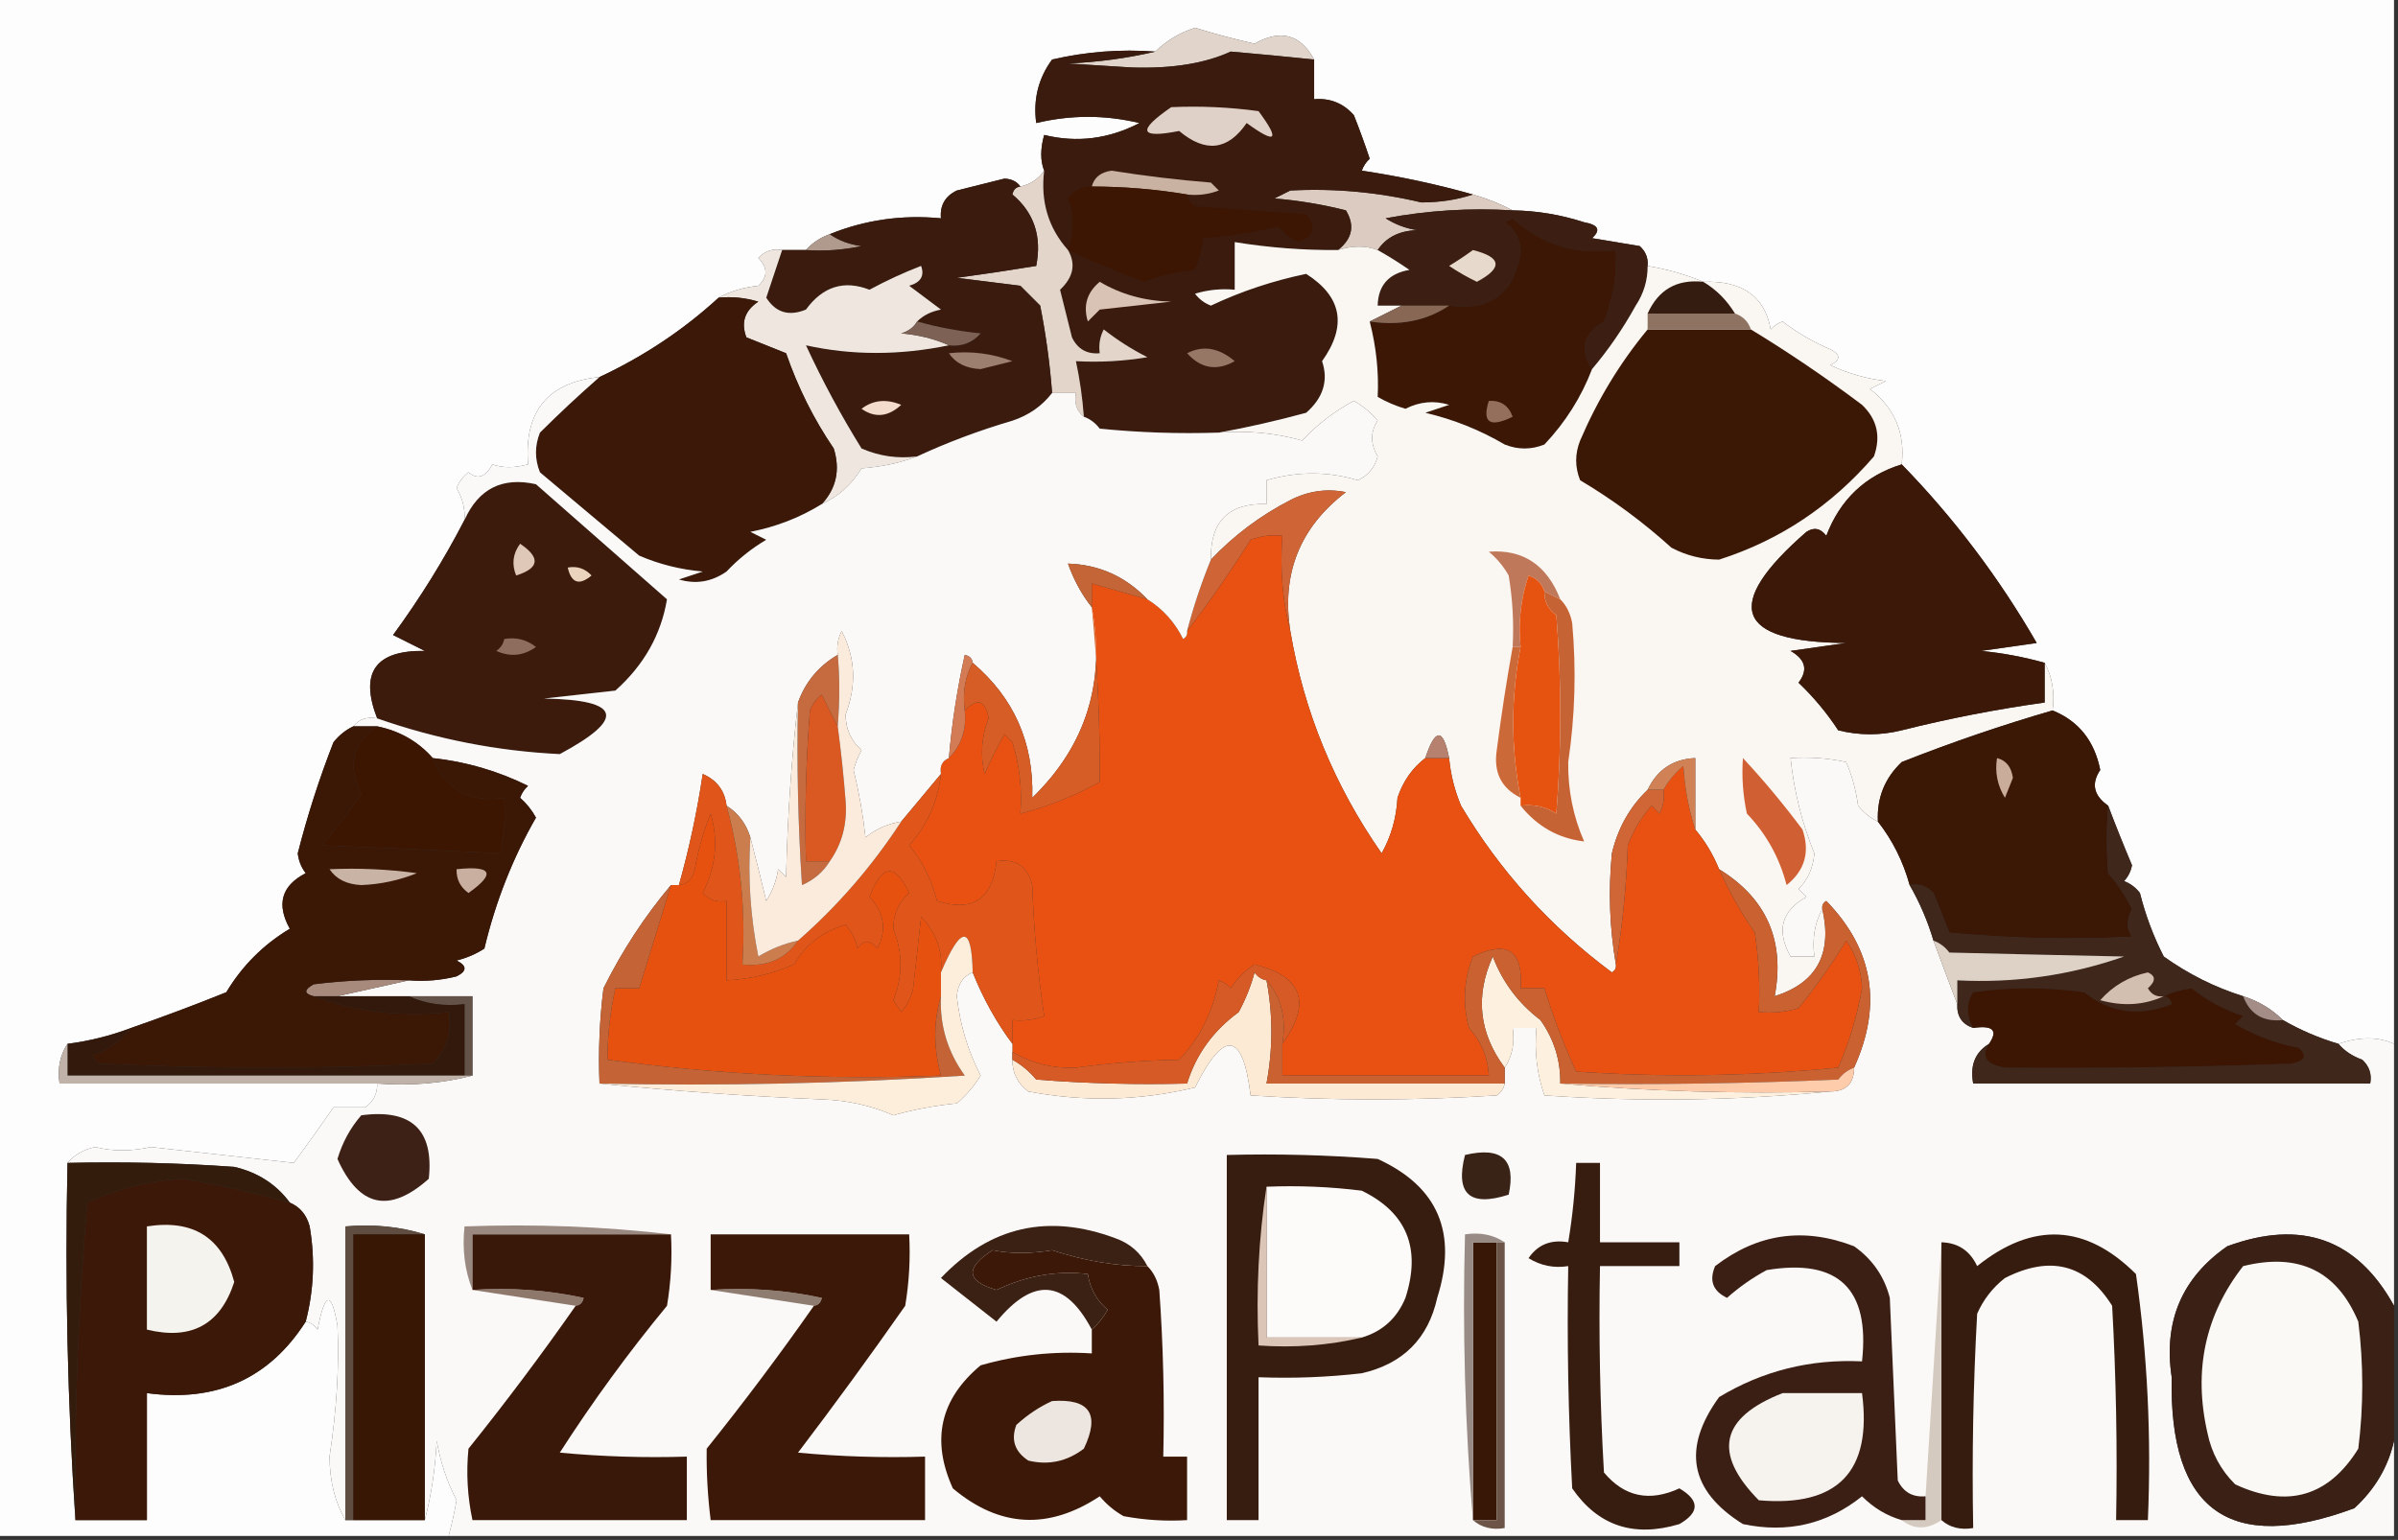 <?xml version="1.0" encoding="UTF-8"?>
<!DOCTYPE svg PUBLIC "-//W3C//DTD SVG 1.1//EN" "http://www.w3.org/Graphics/SVG/1.1/DTD/svg11.dtd">
<svg xmlns="http://www.w3.org/2000/svg" version="1.1" width="302px" height="194px" style="shape-rendering:geometricPrecision; text-rendering:geometricPrecision; image-rendering:optimizeQuality; fill-rule:evenodd; clip-rule:evenodd" xmlns:xlink="http://www.w3.org/1999/xlink">
<rect width="100%" height="100%" fill="#333333" stroke="none"/>
<g><path style="opacity:1" fill="#fefdfd" d="M -0.5,-0.5 C 100.167,-0.5 200.833,-0.5 301.5,-0.5C 301.5,43.5 301.5,87.5 301.5,131.5C 299.494,130.583 297.16,130.583 294.5,131.5C 292.046,130.773 289.713,129.773 287.5,128.5C 286.101,127.11 284.434,126.11 282.5,125.5C 278.91,124.372 275.577,122.705 272.5,120.5C 271.195,117.947 270.195,115.28 269.5,112.5C 268.975,111.808 268.308,111.308 267.5,111C 268.022,110.439 268.355,109.772 268.5,109C 267.411,106.416 266.411,103.916 265.5,101.5C 263.671,100.226 263.338,98.726 264.5,97C 263.773,93.329 261.773,90.829 258.5,89.5C 258.795,87.265 258.461,85.265 257.5,83.5C 254.921,82.772 252.254,82.272 249.5,82C 251.833,81.667 254.167,81.333 256.5,81C 251.738,72.749 246.071,65.249 239.5,58.5C 239.953,54.574 238.62,51.408 235.5,49C 236.167,48.667 236.833,48.333 237.5,48C 235.048,47.711 232.715,47.044 230.5,46C 231.833,45.333 231.833,44.667 230.5,44C 228.336,43.086 226.336,41.919 224.5,40.5C 223.914,40.709 223.414,41.043 223,41.5C 222.261,37.332 219.428,35.332 214.5,35.5C 212.343,34.593 210.01,33.927 207.5,33.5C 207.586,32.504 207.252,31.671 206.5,31C 204.5,30.667 202.5,30.333 200.5,30C 201.634,28.984 201.301,28.317 199.5,28C 196.568,27.047 193.568,26.547 190.5,26.5C 188.972,25.691 187.306,25.024 185.5,24.5C 180.933,23.211 176.266,22.211 171.5,21.5C 171.709,20.914 172.043,20.414 172.5,20C 171.897,18.175 171.23,16.341 170.5,14.5C 169.158,12.995 167.492,12.329 165.5,12.5C 165.5,10.833 165.5,9.167 165.5,7.5C 163.767,4.315 161.267,3.648 158,5.5C 155.474,4.936 152.974,4.269 150.5,3.5C 148.555,4.128 146.888,5.128 145.5,6.5C 141.116,6.174 136.783,6.508 132.5,7.5C 130.771,9.851 130.104,12.518 130.5,15.5C 134.849,14.46 139.182,14.46 143.5,15.5C 139.63,17.512 135.63,18.012 131.5,17C 131.011,18.764 131.011,20.264 131.5,21.5C 130.778,22.551 129.778,23.218 128.5,23.5C 128.083,22.876 127.416,22.543 126.5,22.5C 124.5,23 122.5,23.5 120.5,24C 119.027,24.71 118.36,25.876 118.5,27.5C 113.6,27.033 108.933,27.699 104.5,29.5C 103.29,29.932 102.29,30.599 101.5,31.5C 100.5,31.5 99.5,31.5 98.5,31.5C 97.325,31.281 96.325,31.614 95.5,32.5C 96.711,33.72 96.711,34.887 95.5,36C 93.618,36.198 91.952,36.698 90.5,37.5C 86.082,41.554 81.082,44.887 75.5,47.5C 68.987,48.157 65.987,51.824 66.5,58.5C 64.799,58.966 63.299,58.966 62,58.5C 61.148,60.125 60.148,60.458 59,59.5C 58.308,60.025 57.808,60.692 57.5,61.5C 58.246,62.736 58.579,64.07 58.5,65.5C 55.898,70.529 52.898,75.362 49.5,80C 50.833,80.667 52.167,81.333 53.5,82C 47.262,81.902 45.262,84.736 47.5,90.5C 46.209,90.263 45.209,90.596 44.5,91.5C 43.542,91.953 42.708,92.62 42,93.5C 40.21,98.079 38.71,102.745 37.5,107.5C 37.608,108.442 37.941,109.275 38.5,110C 35.447,111.581 34.78,113.914 36.5,117C 33.167,119 30.5,121.667 28.5,125C 24.51,126.607 20.51,128.107 16.5,129.5C 13.933,130.475 11.267,131.142 8.5,131.5C 7.549,132.919 7.216,134.585 7.5,136.5C 20.833,136.5 34.167,136.5 47.5,136.5C 47.539,137.756 47.039,138.756 46,139.5C 44.667,139.5 43.333,139.5 42,139.5C 40.395,141.825 38.728,144.158 37,146.5C 31.216,145.857 25.216,145.191 19,144.5C 16.505,145.054 14.172,145.054 12,144.5C 10.54,144.808 9.374,145.475 8.5,146.5C 8.171,161.676 8.504,176.676 9.5,191.5C 12.5,191.5 15.5,191.5 18.5,191.5C 18.5,186.167 18.5,180.833 18.5,175.5C 27.242,176.675 33.909,173.675 38.5,166.5C 39.117,166.611 39.617,166.944 40,167.5C 40.909,162.731 41.743,162.565 42.5,167C 42.736,172.086 42.403,177.586 41.5,183.5C 41.522,186.59 42.188,189.257 43.5,191.5C 43.833,191.5 44.167,191.5 44.5,191.5C 47.5,191.5 50.5,191.5 53.5,191.5C 54.321,188.359 54.821,185.025 55,181.5C 55.458,184.181 56.291,186.681 57.5,189C 57.227,190.533 56.894,192.033 56.5,193.5C 37.5,193.5 18.5,193.5 -0.5,193.5C -0.5,128.833 -0.5,64.167 -0.5,-0.5 Z"/></g>
<g><path style="opacity:1" fill="#e0d4cb" d="M 165.5,7.5 C 162.011,7.137 158.511,6.804 155,6.5C 151.728,8.001 147.561,8.668 142.5,8.5C 139.833,8.333 137.167,8.167 134.5,8C 138.356,7.823 142.023,7.323 145.5,6.5C 146.888,5.128 148.555,4.128 150.5,3.5C 152.974,4.269 155.474,4.936 158,5.5C 161.267,3.648 163.767,4.315 165.5,7.5 Z"/></g>
<g><path style="opacity:1" fill="#dccbc0" d="M 185.5,24.5 C 187.306,25.024 188.972,25.691 190.5,26.5C 185.125,26.172 179.792,26.505 174.5,27.5C 175.729,28.281 177.062,28.781 178.5,29C 176.256,29.05 174.589,29.883 173.5,31.5C 172.027,30.928 170.36,30.928 168.5,31.5C 170.319,30.064 170.652,28.397 169.5,26.5C 166.557,25.756 163.557,25.256 160.5,25C 161.167,24.667 161.833,24.333 162.5,24C 168.043,23.706 173.543,24.206 179,25.5C 181.361,25.496 183.527,25.163 185.5,24.5 Z"/></g>
<g><path style="opacity:1" fill="#3a1b0d" d="M 145.5,6.5 C 142.023,7.323 138.356,7.823 134.5,8C 137.167,8.167 139.833,8.333 142.5,8.5C 147.561,8.668 151.728,8.001 155,6.5C 158.511,6.804 162.011,7.137 165.5,7.5C 165.5,9.167 165.5,10.833 165.5,12.5C 167.492,12.329 169.158,12.995 170.5,14.5C 171.23,16.341 171.897,18.175 172.5,20C 172.043,20.414 171.709,20.914 171.5,21.5C 176.266,22.211 180.933,23.211 185.5,24.5C 183.527,25.163 181.361,25.496 179,25.5C 173.543,24.206 168.043,23.706 162.5,24C 161.833,24.333 161.167,24.667 160.5,25C 163.557,25.256 166.557,25.756 169.5,26.5C 170.652,28.397 170.319,30.064 168.5,31.5C 164.131,31.533 159.798,31.2 155.5,30.5C 155.5,32.5 155.5,34.5 155.5,36.5C 153.801,36.34 152.134,36.507 150.5,37C 151.025,37.692 151.692,38.192 152.5,38.5C 156.317,36.699 160.317,35.365 164.5,34.5C 169.008,37.375 169.674,41.042 166.5,45.5C 167.32,47.943 166.653,50.109 164.5,52C 160.759,53.014 157.093,53.847 153.5,54.5C 148.489,54.666 143.489,54.499 138.5,54C 137.956,53.283 137.289,52.783 136.5,52.5C 136.326,50.139 135.993,47.806 135.5,45.5C 138.518,45.665 141.518,45.498 144.5,45C 142.552,44.017 140.718,42.85 139,41.5C 138.517,42.448 138.351,43.448 138.5,44.5C 136.876,44.64 135.71,43.973 135,42.5C 134.5,40.5 134,38.5 133.5,36.5C 135.184,34.923 135.518,33.257 134.5,31.5C 132.024,28.712 131.024,25.378 131.5,21.5C 131.011,20.264 131.011,18.764 131.5,17C 135.63,18.012 139.63,17.512 143.5,15.5C 139.182,14.46 134.849,14.46 130.5,15.5C 130.104,12.518 130.771,9.851 132.5,7.5C 136.783,6.508 141.116,6.174 145.5,6.5 Z"/></g>
<g><path style="opacity:1" fill="#c9b2a2" d="M 149.5,24.5 C 145.534,23.838 141.534,23.505 137.5,23.5C 137.791,22.351 138.624,21.684 140,21.5C 144.144,22.165 148.311,22.665 152.5,23C 152.833,23.333 153.167,23.667 153.5,24C 152.207,24.49 150.873,24.657 149.5,24.5 Z"/></g>
<g><path style="opacity:1" fill="#dfd1c8" d="M 147.5,13.5 C 151.182,13.335 154.848,13.501 158.5,14C 161.244,17.712 160.744,18.212 157,15.5C 154.644,18.948 151.811,19.281 148.5,16.5C 143.504,17.485 143.171,16.485 147.5,13.5 Z"/></g>
<g><path style="opacity:1" fill="#3c1503" d="M 137.5,23.5 C 141.534,23.505 145.534,23.838 149.5,24.5C 149.611,25.117 149.944,25.617 150.5,26C 155.167,26.333 159.833,26.667 164.5,27C 165.821,28.544 165.488,29.711 163.5,30.5C 162.522,30.023 161.689,29.357 161,28.5C 157.924,29.288 154.758,29.788 151.5,30C 151.384,31.268 151.051,32.602 150.5,34C 148.236,34.236 146.069,34.736 144,35.5C 140.752,34.254 137.585,32.92 134.5,31.5C 135.345,29.088 135.345,26.922 134.5,25C 135.244,23.961 136.244,23.461 137.5,23.5 Z"/></g>
<g><path style="opacity:1" fill="#af9a8d" d="M 104.5,29.5 C 105.609,30.29 106.942,30.79 108.5,31C 106.19,31.497 103.857,31.663 101.5,31.5C 102.29,30.599 103.29,29.932 104.5,29.5 Z"/></g>
<g><path style="opacity:1" fill="#e4d5cb" d="M 131.5,21.5 C 131.024,25.378 132.024,28.712 134.5,31.5C 135.518,33.257 135.184,34.923 133.5,36.5C 134,38.5 134.5,40.5 135,42.5C 135.71,43.973 136.876,44.64 138.5,44.5C 138.351,43.448 138.517,42.448 139,41.5C 140.718,42.85 142.552,44.017 144.5,45C 141.518,45.498 138.518,45.665 135.5,45.5C 135.993,47.806 136.326,50.139 136.5,52.5C 135.596,51.791 135.263,50.791 135.5,49.5C 134.5,49.5 133.5,49.5 132.5,49.5C 132.219,45.812 131.719,42.145 131,38.5C 130.167,37.667 129.333,36.833 128.5,36C 125.833,35.667 123.167,35.333 120.5,35C 123.854,34.545 127.187,34.045 130.5,33.5C 131.228,29.781 130.228,26.781 127.5,24.5C 127.624,23.893 127.957,23.56 128.5,23.5C 129.778,23.218 130.778,22.551 131.5,21.5 Z"/></g>
<g><path style="opacity:1" fill="#3b1b0e" d="M 128.5,23.5 C 127.957,23.56 127.624,23.893 127.5,24.5C 130.228,26.781 131.228,29.781 130.5,33.5C 127.187,34.045 123.854,34.545 120.5,35C 123.167,35.333 125.833,35.667 128.5,36C 129.333,36.833 130.167,37.667 131,38.5C 131.719,42.145 132.219,45.812 132.5,49.5C 131.251,51.136 129.584,52.303 127.5,53C 123.355,54.214 119.355,55.714 115.5,57.5C 113.076,57.808 110.743,57.474 108.5,56.5C 105.912,52.326 103.579,47.993 101.5,43.5C 107.284,44.78 113.284,44.78 119.5,43.5C 121.103,43.688 122.437,43.188 123.5,42C 120.746,41.728 118.079,41.228 115.5,40.5C 116.263,39.732 117.263,39.232 118.5,39C 117.167,38 115.833,37 114.5,36C 115.956,35.577 116.456,34.744 116,33.5C 113.794,34.352 111.627,35.352 109.5,36.5C 106.296,35.253 103.63,36.086 101.5,39C 99.359,39.884 97.693,39.384 96.5,37.5C 97.172,35.471 97.838,33.471 98.5,31.5C 99.5,31.5 100.5,31.5 101.5,31.5C 103.857,31.663 106.19,31.497 108.5,31C 106.942,30.79 105.609,30.29 104.5,29.5C 108.933,27.699 113.6,27.033 118.5,27.5C 118.36,25.876 119.027,24.71 120.5,24C 122.5,23.5 124.5,23 126.5,22.5C 127.416,22.543 128.083,22.876 128.5,23.5 Z"/></g>
<g><path style="opacity:1" fill="#3c1e12" d="M 190.5,26.5 C 193.568,26.547 196.568,27.047 199.5,28C 201.301,28.317 201.634,28.984 200.5,30C 202.5,30.333 204.5,30.667 206.5,31C 207.252,31.671 207.586,32.504 207.5,33.5C 207.509,35.308 207.009,36.975 206,38.5C 204.391,41.407 202.558,44.073 200.5,46.5C 198.888,44.037 199.388,42.037 202,40.5C 203.149,37.607 203.649,34.607 203.5,31.5C 198.533,32.174 194.2,30.84 190.5,27.5C 190.167,27.667 189.833,27.833 189.5,28C 190.894,28.956 191.561,30.289 191.5,32C 190.563,37.052 187.563,39.219 182.5,38.5C 180.5,38.5 178.5,38.5 176.5,38.5C 175.5,38.5 174.5,38.5 173.5,38.5C 173.561,35.95 174.894,34.45 177.5,34C 176.142,33.066 174.808,32.232 173.5,31.5C 174.589,29.883 176.256,29.05 178.5,29C 177.062,28.781 175.729,28.281 174.5,27.5C 179.792,26.505 185.125,26.172 190.5,26.5 Z"/></g>
<g><path style="opacity:1" fill="#e7d9cb" d="M 185.5,31.5 C 189.123,32.411 189.29,33.745 186,35.5C 184.795,34.929 183.628,34.262 182.5,33.5C 183.602,32.824 184.602,32.158 185.5,31.5 Z"/></g>
<g><path style="opacity:1" fill="#d9c3b5" d="M 138.5,35.5 C 141.169,37.087 144.169,37.921 147.5,38C 144.5,38.333 141.5,38.667 138.5,39C 138,39.5 137.5,40 137,40.5C 136.387,38.505 136.887,36.838 138.5,35.5 Z"/></g>
<g><path style="opacity:1" fill="#3c1705" d="M 200.5,46.5 C 199.147,50.032 197.147,53.199 194.5,56C 192.833,56.667 191.167,56.667 189.5,56C 186.397,54.174 183.063,52.84 179.5,52C 180.5,51.667 181.5,51.333 182.5,51C 180.623,50.424 178.789,50.591 177,51.5C 175.775,51.138 174.609,50.638 173.5,50C 173.656,46.891 173.323,43.725 172.5,40.5C 176.329,41.069 179.663,40.402 182.5,38.5C 187.563,39.219 190.563,37.052 191.5,32C 191.561,30.289 190.894,28.956 189.5,28C 189.833,27.833 190.167,27.667 190.5,27.5C 194.2,30.84 198.533,32.174 203.5,31.5C 203.649,34.607 203.149,37.607 202,40.5C 199.388,42.037 198.888,44.037 200.5,46.5 Z"/></g>
<g><path style="opacity:1" fill="#efe7df" d="M 98.5,31.5 C 97.838,33.471 97.172,35.471 96.5,37.5C 97.693,39.384 99.359,39.884 101.5,39C 103.63,36.086 106.296,35.253 109.5,36.5C 111.627,35.352 113.794,34.352 116,33.5C 116.456,34.744 115.956,35.577 114.5,36C 115.833,37 117.167,38 118.5,39C 117.263,39.232 116.263,39.732 115.5,40.5C 115.082,41.222 114.416,41.722 113.5,42C 115.708,42.191 117.708,42.691 119.5,43.5C 113.284,44.78 107.284,44.78 101.5,43.5C 103.579,47.993 105.912,52.326 108.5,56.5C 110.743,57.474 113.076,57.808 115.5,57.5C 113.369,58.314 111.036,58.814 108.5,59C 107.239,61.06 105.572,62.56 103.5,63.5C 105.333,61.504 105.833,59.171 105,56.5C 102.488,52.81 100.488,48.81 99,44.5C 97.333,43.833 95.667,43.167 94,42.5C 93.289,40.633 93.789,39.133 95.5,38C 93.866,37.507 92.199,37.34 90.5,37.5C 91.952,36.698 93.618,36.198 95.5,36C 96.711,34.887 96.711,33.72 95.5,32.5C 96.325,31.614 97.325,31.281 98.5,31.5 Z"/></g>
<g><path style="opacity:1" fill="#7c6154" d="M 115.5,40.5 C 118.079,41.228 120.746,41.728 123.5,42C 122.437,43.188 121.103,43.688 119.5,43.5C 117.708,42.691 115.708,42.191 113.5,42C 114.416,41.722 115.082,41.222 115.5,40.5 Z"/></g>
<g><path style="opacity:1" fill="#9c7f6f" d="M 119.5,44.5 C 122.247,44.187 124.914,44.52 127.5,45.5C 126.167,45.833 124.833,46.167 123.5,46.5C 121.667,46.415 120.334,45.748 119.5,44.5 Z"/></g>
<g><path style="opacity:1" fill="#967766" d="M 149.5,44.5 C 151.503,43.468 153.503,43.802 155.5,45.5C 153.243,46.77 151.243,46.436 149.5,44.5 Z"/></g>
<g><path style="opacity:1" fill="#3c1808" d="M 90.5,37.5 C 92.199,37.34 93.866,37.507 95.5,38C 93.789,39.133 93.289,40.633 94,42.5C 95.667,43.167 97.333,43.833 99,44.5C 100.488,48.81 102.488,52.81 105,56.5C 105.833,59.171 105.333,61.504 103.5,63.5C 100.764,65.196 97.764,66.362 94.5,67C 95.167,67.333 95.833,67.667 96.5,68C 94.651,69.093 92.984,70.426 91.5,72C 89.635,73.301 87.635,73.635 85.5,73C 86.5,72.667 87.5,72.333 88.5,72C 85.711,71.759 83.044,71.092 80.5,70C 76.333,66.5 72.167,63 68,59.5C 67.333,57.833 67.333,56.167 68,54.5C 70.479,52.034 72.979,49.701 75.5,47.5C 81.082,44.887 86.082,41.554 90.5,37.5 Z"/></g>
<g><path style="opacity:1" fill="#faf6f1" d="M 168.5,31.5 C 170.36,30.928 172.027,30.928 173.5,31.5C 174.808,32.232 176.142,33.066 177.5,34C 174.894,34.45 173.561,35.95 173.5,38.5C 174.5,38.5 175.5,38.5 176.5,38.5C 175.167,39.167 173.833,39.833 172.5,40.5C 173.323,43.725 173.656,46.891 173.5,50C 174.609,50.638 175.775,51.138 177,51.5C 178.789,50.591 180.623,50.424 182.5,51C 181.5,51.333 180.5,51.667 179.5,52C 183.063,52.84 186.397,54.174 189.5,56C 191.167,56.667 192.833,56.667 194.5,56C 197.147,53.199 199.147,50.032 200.5,46.5C 202.558,44.073 204.391,41.407 206,38.5C 207.009,36.975 207.509,35.308 207.5,33.5C 210.01,33.927 212.343,34.593 214.5,35.5C 219.428,35.332 222.261,37.332 223,41.5C 223.414,41.043 223.914,40.709 224.5,40.5C 226.336,41.919 228.336,43.086 230.5,44C 231.833,44.667 231.833,45.333 230.5,46C 232.715,47.044 235.048,47.711 237.5,48C 236.833,48.333 236.167,48.667 235.5,49C 238.62,51.408 239.953,54.574 239.5,58.5C 234.919,59.912 231.752,62.912 230,67.5C 229.282,66.549 228.449,66.383 227.5,67C 216.876,76.244 218.543,80.91 232.5,81C 230.167,81.333 227.833,81.667 225.5,82C 227.394,83.079 227.727,84.413 226.5,86C 228.405,87.815 230.072,89.815 231.5,92C 234.167,92.667 236.833,92.667 239.5,92C 245.449,90.51 251.449,89.344 257.5,88.5C 257.5,86.833 257.5,85.167 257.5,83.5C 258.461,85.265 258.795,87.265 258.5,89.5C 252.127,91.347 245.794,93.514 239.5,96C 237.35,98.041 236.35,100.541 236.5,103.5C 235.542,103.047 234.708,102.381 234,101.5C 233.749,99.567 233.249,97.734 232.5,96C 230.19,95.503 227.857,95.337 225.5,95.5C 225.94,99.69 226.94,103.69 228.5,107.5C 228.351,109.32 227.684,110.82 226.5,112C 226.833,112.333 227.167,112.667 227.5,113C 224.346,114.748 223.679,117.248 225.5,120.5C 226.5,120.5 227.5,120.5 228.5,120.5C 228.205,118.265 228.539,116.265 229.5,114.5C 230.792,120.16 228.792,123.827 223.5,125.5C 224.818,118.508 222.484,113.174 216.5,109.5C 215.737,107.632 214.737,105.965 213.5,104.5C 213.5,101.5 213.5,98.5 213.5,95.5C 210.708,95.623 208.708,96.956 207.5,99.5C 205.254,101.649 203.754,104.316 203,107.5C 202.539,112.184 202.705,116.851 203.5,121.5C 203.565,121.938 203.399,122.272 203,122.5C 195.245,116.747 188.911,109.747 184,101.5C 183.187,99.564 182.687,97.564 182.5,95.5C 181.754,91.69 180.754,91.69 179.5,95.5C 177.864,96.749 176.697,98.416 176,100.5C 175.86,103.043 175.194,105.377 174,107.5C 168.042,98.96 164.209,89.627 162.5,79.5C 161.368,72.266 163.701,66.433 169.5,62C 167.087,61.516 164.754,61.849 162.5,63C 158.724,64.947 155.39,67.447 152.5,70.5C 152.4,65.684 154.733,63.351 159.5,63.5C 159.5,62.5 159.5,61.5 159.5,60.5C 163.382,59.363 167.216,59.363 171,60.5C 172.299,59.91 173.132,58.91 173.5,57.5C 172.57,55.895 172.57,54.395 173.5,53C 172.646,51.978 171.646,51.145 170.5,50.5C 168.063,51.803 165.896,53.47 164,55.5C 160.606,54.544 157.106,54.211 153.5,54.5C 157.093,53.847 160.759,53.014 164.5,52C 166.653,50.109 167.32,47.943 166.5,45.5C 169.674,41.042 169.008,37.375 164.5,34.5C 160.317,35.365 156.317,36.699 152.5,38.5C 151.692,38.192 151.025,37.692 150.5,37C 152.134,36.507 153.801,36.34 155.5,36.5C 155.5,34.5 155.5,32.5 155.5,30.5C 159.798,31.2 164.131,31.533 168.5,31.5 Z"/></g>
<g><path style="opacity:1" fill="#946f5b" d="M 187.5,50.5 C 188.995,50.415 189.995,51.081 190.5,52.5C 187.623,53.911 186.623,53.244 187.5,50.5 Z"/></g>
<g><path style="opacity:1" fill="#3b1806" d="M 207.5,41.5 C 211.833,41.5 216.167,41.5 220.5,41.5C 225.242,44.382 229.908,47.549 234.5,51C 236.396,52.808 236.896,54.975 236,57.5C 230.633,63.73 224.133,68.063 216.5,70.5C 214.366,70.485 212.366,69.985 210.5,69C 206.948,65.781 203.115,62.948 199,60.5C 198.333,58.833 198.333,57.167 199,55.5C 201.197,50.355 204.03,45.689 207.5,41.5 Z"/></g>
<g><path style="opacity:1" fill="#8e7262" d="M 207.5,39.5 C 211.167,39.5 214.833,39.5 218.5,39.5C 219.5,39.833 220.167,40.5 220.5,41.5C 216.167,41.5 211.833,41.5 207.5,41.5C 207.5,40.833 207.5,40.167 207.5,39.5 Z"/></g>
<g><path style="opacity:1" fill="#886855" d="M 176.5,38.5 C 178.5,38.5 180.5,38.5 182.5,38.5C 179.663,40.402 176.329,41.069 172.5,40.5C 173.833,39.833 175.167,39.167 176.5,38.5 Z"/></g>
<g><path style="opacity:1" fill="#351c11" d="M 214.5,35.5 C 216.139,36.472 217.473,37.806 218.5,39.5C 214.833,39.5 211.167,39.5 207.5,39.5C 208.855,36.482 211.188,35.149 214.5,35.5 Z"/></g>
<g><path style="opacity:1" fill="#3c1808" d="M 239.5,58.5 C 246.071,65.249 251.738,72.749 256.5,81C 254.167,81.333 251.833,81.667 249.5,82C 252.254,82.272 254.921,82.772 257.5,83.5C 257.5,85.167 257.5,86.833 257.5,88.5C 251.449,89.344 245.449,90.51 239.5,92C 236.833,92.667 234.167,92.667 231.5,92C 230.072,89.815 228.405,87.815 226.5,86C 227.727,84.413 227.394,83.079 225.5,82C 227.833,81.667 230.167,81.333 232.5,81C 218.543,80.91 216.876,76.244 227.5,67C 228.449,66.383 229.282,66.549 230,67.5C 231.752,62.912 234.919,59.912 239.5,58.5 Z"/></g>
<g><path style="opacity:1" fill="#c0785a" d="M 196.5,75.5 C 195.833,75.167 195.167,74.833 194.5,74.5C 194.189,73.522 193.522,72.856 192.5,72.5C 191.516,75.428 191.183,78.428 191.5,81.5C 191.167,81.5 190.833,81.5 190.5,81.5C 190.665,78.482 190.498,75.482 190,72.5C 189.355,71.354 188.522,70.354 187.5,69.5C 191.819,69.179 194.819,71.179 196.5,75.5 Z"/></g>
<g><path style="opacity:1" fill="#cf6536" d="M 162.5,79.5 C 161.517,75.702 161.183,71.702 161.5,67.5C 160.127,67.343 158.793,67.51 157.5,68C 154.97,72.013 152.304,75.846 149.5,79.5C 150.304,76.421 151.304,73.421 152.5,70.5C 155.39,67.447 158.724,64.947 162.5,63C 164.754,61.849 167.087,61.516 169.5,62C 163.701,66.433 161.368,72.266 162.5,79.5 Z"/></g>
<g><path style="opacity:1" fill="#e85111" d="M 162.5,79.5 C 164.209,89.627 168.042,98.96 174,107.5C 175.194,105.377 175.86,103.043 176,100.5C 176.697,98.416 177.864,96.749 179.5,95.5C 180.5,95.5 181.5,95.5 182.5,95.5C 182.687,97.564 183.187,99.564 184,101.5C 188.911,109.747 195.245,116.747 203,122.5C 203.399,122.272 203.565,121.938 203.5,121.5C 204.326,116.684 204.826,111.684 205,106.5C 205.684,104.641 206.684,102.974 208,101.5C 208.333,101.833 208.667,102.167 209,102.5C 209.483,101.552 209.649,100.552 209.5,99.5C 210.122,98.373 210.955,97.373 212,96.5C 212.183,99.365 212.683,102.031 213.5,104.5C 214.737,105.965 215.737,107.632 216.5,109.5C 217.744,112.26 219.244,114.927 221,117.5C 221.498,120.817 221.665,124.15 221.5,127.5C 223.199,127.66 224.866,127.494 226.5,127C 228.694,124.305 230.694,121.472 232.5,118.5C 233.764,120.291 234.431,122.291 234.5,124.5C 233.88,128.02 232.88,131.353 231.5,134.5C 220.527,135.574 209.527,135.74 198.5,135C 196.934,131.597 195.601,128.097 194.5,124.5C 193.5,124.5 192.5,124.5 191.5,124.5C 191.844,119.745 189.844,118.412 185.5,120.5C 184.345,123.446 184.179,126.446 185,129.5C 186.559,131.217 187.392,133.217 187.5,135.5C 178.833,135.5 170.167,135.5 161.5,135.5C 161.5,134.167 161.5,132.833 161.5,131.5C 165.216,126.346 164.05,123.012 158,121.5C 156.779,122.272 155.779,123.272 155,124.5C 154.586,124.043 154.086,123.709 153.5,123.5C 152.748,127.506 151.082,130.839 148.5,133.5C 144.151,133.585 139.818,133.918 135.5,134.5C 132.56,134.617 129.893,133.95 127.5,132.5C 127.5,132.167 127.5,131.833 127.5,131.5C 127.5,130.5 127.5,129.5 127.5,128.5C 128.873,128.657 130.207,128.49 131.5,128C 130.691,122.583 130.191,117.083 130,111.5C 129.411,109.137 127.911,108.137 125.5,108.5C 125.001,113.277 122.501,114.944 118,113.5C 117.361,110.888 116.194,108.554 114.5,106.5C 116.813,103.879 118.147,100.879 118.5,97.5C 118.328,96.508 118.662,95.842 119.5,95.5C 121.074,93.898 121.741,91.898 121.5,89.5C 123.124,87.863 124.124,88.197 124.5,90.5C 123.604,92.801 123.438,95.134 124,97.5C 124.739,95.779 125.573,94.113 126.5,92.5C 126.833,92.833 127.167,93.167 127.5,93.5C 128.407,96.421 128.74,99.421 128.5,102.5C 132.059,101.575 135.393,100.242 138.5,98.5C 138.54,91.055 138.207,83.721 137.5,76.5C 137.5,75.5 137.5,74.5 137.5,73.5C 139.833,74.167 142.167,74.833 144.5,75.5C 146.451,76.716 147.951,78.382 149,80.5C 149.399,80.272 149.565,79.938 149.5,79.5C 152.304,75.846 154.97,72.013 157.5,68C 158.793,67.51 160.127,67.343 161.5,67.5C 161.183,71.702 161.517,75.702 162.5,79.5 Z"/></g>
<g><path style="opacity:1" fill="#3c1b0d" d="M 47.5,90.5 C 45.262,84.736 47.262,81.902 53.5,82C 52.167,81.333 50.833,80.667 49.5,80C 52.898,75.362 55.898,70.529 58.5,65.5C 60.279,61.553 63.279,60.053 67.5,61C 73,65.833 78.5,70.667 84,75.5C 83.255,79.965 81.088,83.799 77.5,87C 74.5,87.333 71.5,87.667 68.5,88C 78.234,88.16 78.9,90.493 70.5,95C 62.647,94.622 54.981,93.122 47.5,90.5 Z"/></g>
<g><path style="opacity:1" fill="#ead4bd" d="M 71.5,71.5 C 72.675,71.281 73.675,71.614 74.5,72.5C 72.948,73.798 71.948,73.465 71.5,71.5 Z"/></g>
<g><path style="opacity:1" fill="#dfc8b8" d="M 65.5,68.5 C 68.1,70.244 67.934,71.578 65,72.5C 64.421,71.072 64.588,69.738 65.5,68.5 Z"/></g>
<g><path style="opacity:1" fill="#8e6d5f" d="M 63.5,80.5 C 64.978,80.238 66.311,80.571 67.5,81.5C 65.925,82.631 64.259,82.797 62.5,82C 63.056,81.617 63.389,81.117 63.5,80.5 Z"/></g>
<g><path style="opacity:1" fill="#e65210" d="M 194.5,74.5 C 194.461,75.756 194.961,76.756 196,77.5C 196.667,85.833 196.667,94.167 196,102.5C 194.644,101.62 193.144,101.286 191.5,101.5C 191.5,101.167 191.5,100.833 191.5,100.5C 190.266,94.188 190.266,87.854 191.5,81.5C 191.183,78.428 191.516,75.428 192.5,72.5C 193.522,72.856 194.189,73.522 194.5,74.5 Z"/></g>
<g><path style="opacity:1" fill="#fbf9f7" d="M 75.5,47.5 C 72.979,49.701 70.479,52.034 68,54.5C 67.333,56.167 67.333,57.833 68,59.5C 72.167,63 76.333,66.5 80.5,70C 83.044,71.092 85.711,71.759 88.5,72C 87.5,72.333 86.5,72.667 85.5,73C 87.635,73.635 89.635,73.301 91.5,72C 92.984,70.426 94.651,69.093 96.5,68C 95.833,67.667 95.167,67.333 94.5,67C 97.764,66.362 100.764,65.196 103.5,63.5C 105.572,62.56 107.239,61.06 108.5,59C 111.036,58.814 113.369,58.314 115.5,57.5C 119.355,55.714 123.355,54.214 127.5,53C 129.584,52.303 131.251,51.136 132.5,49.5C 133.5,49.5 134.5,49.5 135.5,49.5C 135.263,50.791 135.596,51.791 136.5,52.5C 137.289,52.783 137.956,53.283 138.5,54C 143.489,54.499 148.489,54.666 153.5,54.5C 157.106,54.211 160.606,54.544 164,55.5C 165.896,53.47 168.063,51.803 170.5,50.5C 171.646,51.145 172.646,51.978 173.5,53C 172.57,54.395 172.57,55.895 173.5,57.5C 173.132,58.91 172.299,59.91 171,60.5C 167.216,59.363 163.382,59.363 159.5,60.5C 159.5,61.5 159.5,62.5 159.5,63.5C 154.733,63.351 152.4,65.684 152.5,70.5C 151.304,73.421 150.304,76.421 149.5,79.5C 149.565,79.938 149.399,80.272 149,80.5C 147.951,78.382 146.451,76.716 144.5,75.5C 141.767,72.633 138.434,71.133 134.5,71C 135.229,73.058 136.229,74.891 137.5,76.5C 139.272,85.928 136.772,93.928 130,100.5C 130.208,93.587 127.708,87.92 122.5,83.5C 122.44,82.957 122.107,82.624 121.5,82.5C 120.541,86.796 119.875,91.129 119.5,95.5C 118.662,95.842 118.328,96.508 118.5,97.5C 116.833,99.5 115.167,101.5 113.5,103.5C 111.83,103.751 110.33,104.418 109,105.5C 108.685,102.628 108.185,99.795 107.5,97C 107.735,96.127 108.069,95.293 108.5,94.5C 107.16,93.312 106.493,91.812 106.5,90C 107.897,86.333 107.731,82.833 106,79.5C 105.517,80.448 105.351,81.448 105.5,82.5C 103.11,83.891 101.443,85.891 100.5,88.5C 99.671,95.655 99.171,102.989 99,110.5C 98.667,110.167 98.333,109.833 98,109.5C 97.781,110.938 97.281,112.271 96.5,113.5C 95.832,110.694 95.166,108.028 94.5,105.5C 93.974,103.77 92.974,102.436 91.5,101.5C 91.288,99.616 90.288,98.283 88.5,97.5C 87.789,102.266 86.789,106.933 85.5,111.5C 85.167,111.5 84.833,111.5 84.5,111.5C 81.193,115.426 78.36,119.76 76,124.5C 75.501,128.486 75.335,132.486 75.5,136.5C 84.659,137.428 93.992,138.095 103.5,138.5C 106.7,138.601 109.7,139.268 112.5,140.5C 115.109,139.77 117.776,139.27 120.5,139C 121.687,137.981 122.687,136.814 123.5,135.5C 121.882,132.361 120.882,129.028 120.5,125.5C 120.64,123.97 121.307,122.97 122.5,122.5C 123.807,125.78 125.473,128.78 127.5,131.5C 127.5,131.833 127.5,132.167 127.5,132.5C 127.5,132.833 127.5,133.167 127.5,133.5C 127.48,135.143 128.147,136.476 129.5,137.5C 136.542,138.84 143.542,138.674 150.5,137C 154.187,129.631 156.52,129.965 157.5,138C 167.833,138.667 178.167,138.667 188.5,138C 189.056,137.617 189.389,137.117 189.5,136.5C 189.5,135.833 189.5,135.167 189.5,134.5C 190.451,133.081 190.784,131.415 190.5,129.5C 191.5,129.5 192.5,129.5 193.5,129.5C 193.223,132.448 193.556,135.281 194.5,138C 206.674,138.826 218.674,138.66 230.5,137.5C 232.5,137.5 233.5,136.5 233.5,134.5C 237.089,126.585 235.922,119.585 230,113.5C 229.601,113.728 229.435,114.062 229.5,114.5C 228.539,116.265 228.205,118.265 228.5,120.5C 227.5,120.5 226.5,120.5 225.5,120.5C 223.679,117.248 224.346,114.748 227.5,113C 227.167,112.667 226.833,112.333 226.5,112C 227.684,110.82 228.351,109.32 228.5,107.5C 226.94,103.69 225.94,99.69 225.5,95.5C 227.857,95.337 230.19,95.503 232.5,96C 233.249,97.734 233.749,99.567 234,101.5C 234.708,102.381 235.542,103.047 236.5,103.5C 238.343,105.853 239.677,108.52 240.5,111.5C 241.773,113.713 242.773,116.046 243.5,118.5C 244.512,121.257 245.512,123.924 246.5,126.5C 246.427,128.027 247.094,129.027 248.5,129.5C 250.993,129.131 251.66,129.797 250.5,131.5C 248.744,132.552 248.077,134.219 248.5,136.5C 265.167,136.5 281.833,136.5 298.5,136.5C 298.719,135.325 298.386,134.325 297.5,133.5C 296.261,133.058 295.261,132.391 294.5,131.5C 297.16,130.583 299.494,130.583 301.5,131.5C 301.5,142.5 301.5,153.5 301.5,164.5C 296.844,156.07 289.844,153.57 280.5,157C 274.78,160.974 272.447,166.474 273.5,173.5C 273.154,190.32 280.821,195.82 296.5,190C 299.108,187.602 300.775,184.769 301.5,181.5C 301.5,185.5 301.5,189.5 301.5,193.5C 219.833,193.5 138.167,193.5 56.5,193.5C 56.894,192.033 57.227,190.533 57.5,189C 56.291,186.681 55.458,184.181 55,181.5C 54.821,185.025 54.321,188.359 53.5,191.5C 53.5,179.5 53.5,167.5 53.5,155.5C 50.375,154.521 47.042,154.187 43.5,154.5C 43.5,166.833 43.5,179.167 43.5,191.5C 42.188,189.257 41.522,186.59 41.5,183.5C 42.403,177.586 42.736,172.086 42.5,167C 41.743,162.565 40.909,162.731 40,167.5C 39.617,166.944 39.117,166.611 38.5,166.5C 39.527,162.554 39.694,158.554 39,154.5C 38.623,153.058 37.79,152.058 36.5,151.5C 34.791,149.187 32.457,147.687 29.5,147C 22.508,146.5 15.508,146.334 8.5,146.5C 9.374,145.475 10.54,144.808 12,144.5C 14.172,145.054 16.505,145.054 19,144.5C 25.216,145.191 31.216,145.857 37,146.5C 38.728,144.158 40.395,141.825 42,139.5C 43.333,139.5 44.667,139.5 46,139.5C 47.039,138.756 47.539,137.756 47.5,136.5C 51.702,136.817 55.702,136.483 59.5,135.5C 59.5,132.167 59.5,128.833 59.5,125.5C 56.833,125.5 54.167,125.5 51.5,125.5C 48.5,125.5 45.5,125.5 42.5,125.5C 45.5,124.833 48.5,124.167 51.5,123.5C 53.527,123.662 55.527,123.495 57.5,123C 58.833,122.333 58.833,121.667 57.5,121C 58.766,120.691 59.933,120.191 61,119.5C 62.406,113.601 64.572,108.101 67.5,103C 66.978,102.05 66.311,101.216 65.5,100.5C 65.709,99.914 66.043,99.414 66.5,99C 62.693,97.119 58.693,95.953 54.5,95.5C 52.664,93.412 50.331,92.079 47.5,91.5C 46.5,91.5 45.5,91.5 44.5,91.5C 45.209,90.596 46.209,90.263 47.5,90.5C 54.981,93.122 62.647,94.622 70.5,95C 78.9,90.493 78.234,88.16 68.5,88C 71.5,87.667 74.5,87.333 77.5,87C 81.088,83.799 83.255,79.965 84,75.5C 78.5,70.667 73,65.833 67.5,61C 63.279,60.053 60.279,61.553 58.5,65.5C 58.579,64.07 58.246,62.736 57.5,61.5C 57.808,60.692 58.308,60.025 59,59.5C 60.148,60.458 61.148,60.125 62,58.5C 63.299,58.966 64.799,58.966 66.5,58.5C 65.987,51.824 68.987,48.157 75.5,47.5 Z"/></g>
<g><path style="opacity:1" fill="#c66b3f" d="M 105.5,82.5 C 105.762,85.252 105.762,88.252 105.5,91.5C 104.839,90.282 104.172,88.949 103.5,87.5C 102.808,88.025 102.308,88.692 102,89.5C 101.5,95.825 101.334,102.158 101.5,108.5C 102.5,108.5 103.5,108.5 104.5,108.5C 103.685,109.837 102.518,110.837 101,111.5C 100.5,103.841 100.334,96.174 100.5,88.5C 101.443,85.891 103.11,83.891 105.5,82.5 Z"/></g>
<g><path style="opacity:1" fill="#c46537" d="M 144.5,75.5 C 142.167,74.833 139.833,74.167 137.5,73.5C 137.5,74.5 137.5,75.5 137.5,76.5C 136.229,74.891 135.229,73.058 134.5,71C 138.434,71.133 141.767,72.633 144.5,75.5 Z"/></g>
<g><path style="opacity:1" fill="#f3dccc" d="M 108.5,51.5 C 109.946,50.387 111.613,50.22 113.5,51C 111.861,52.519 110.194,52.686 108.5,51.5 Z"/></g>
<g><path style="opacity:1" fill="#d27b55" d="M 122.5,83.5 C 121.539,85.265 121.205,87.265 121.5,89.5C 121.741,91.898 121.074,93.898 119.5,95.5C 119.875,91.129 120.541,86.796 121.5,82.5C 122.107,82.624 122.44,82.957 122.5,83.5 Z"/></g>
<g><path style="opacity:1" fill="#b7816f" d="M 182.5,95.5 C 181.5,95.5 180.5,95.5 179.5,95.5C 180.754,91.69 181.754,91.69 182.5,95.5 Z"/></g>
<g><path style="opacity:1" fill="#cb6939" d="M 190.5,81.5 C 190.833,81.5 191.167,81.5 191.5,81.5C 190.266,87.854 190.266,94.188 191.5,100.5C 189.078,99.308 188.078,97.308 188.5,94.5C 189.061,90.137 189.727,85.804 190.5,81.5 Z"/></g>
<g><path style="opacity:1" fill="#3d1602" d="M 47.5,91.5 C 50.331,92.079 52.664,93.412 54.5,95.5C 56.143,99.49 59.143,101.157 63.5,100.5C 63.663,102.857 63.497,105.19 63,107.5C 55.481,107.119 47.981,106.785 40.5,106.5C 42.285,104.431 43.952,102.264 45.5,100C 43.713,96.407 44.38,93.574 47.5,91.5 Z"/></g>
<g><path style="opacity:1" fill="#c66334" d="M 194.5,74.5 C 195.167,74.833 195.833,75.167 196.5,75.5C 197.268,76.263 197.768,77.263 198,78.5C 198.527,84.344 198.361,90.178 197.5,96C 197.452,99.509 198.119,102.843 199.5,106C 196.27,105.625 193.603,104.125 191.5,101.5C 193.144,101.286 194.644,101.62 196,102.5C 196.667,94.167 196.667,85.833 196,77.5C 194.961,76.756 194.461,75.756 194.5,74.5 Z"/></g>
<g><path style="opacity:1" fill="#d65d25" d="M 137.5,76.5 C 138.207,83.721 138.54,91.055 138.5,98.5C 135.393,100.242 132.059,101.575 128.5,102.5C 128.74,99.421 128.407,96.421 127.5,93.5C 127.167,93.167 126.833,92.833 126.5,92.5C 125.573,94.113 124.739,95.779 124,97.5C 123.438,95.134 123.604,92.801 124.5,90.5C 124.124,88.197 123.124,87.863 121.5,89.5C 121.205,87.265 121.539,85.265 122.5,83.5C 127.708,87.92 130.208,93.587 130,100.5C 136.772,93.928 139.272,85.928 137.5,76.5 Z"/></g>
<g><path style="opacity:1" fill="#d18156" d="M 213.5,104.5 C 212.683,102.031 212.183,99.365 212,96.5C 210.955,97.373 210.122,98.373 209.5,99.5C 208.833,99.5 208.167,99.5 207.5,99.5C 208.708,96.956 210.708,95.623 213.5,95.5C 213.5,98.5 213.5,101.5 213.5,104.5 Z"/></g>
<g><path style="opacity:1" fill="#3b1705" d="M 258.5,89.5 C 261.773,90.829 263.773,93.329 264.5,97C 263.338,98.726 263.671,100.226 265.5,101.5C 265.286,104.406 265.286,107.239 265.5,110C 266.696,111.364 267.696,112.864 268.5,114.5C 267.802,115.863 267.802,117.029 268.5,118C 260.876,118.397 253.209,118.23 245.5,117.5C 244.833,115.833 244.167,114.167 243.5,112.5C 242.675,111.614 241.675,111.281 240.5,111.5C 239.677,108.52 238.343,105.853 236.5,103.5C 236.35,100.541 237.35,98.041 239.5,96C 245.794,93.514 252.127,91.347 258.5,89.5 Z"/></g>
<g><path style="opacity:1" fill="#c9ac99" d="M 251.5,95.5 C 252.649,95.791 253.316,96.624 253.5,98C 253.167,98.833 252.833,99.667 252.5,100.5C 251.548,98.955 251.215,97.288 251.5,95.5 Z"/></g>
<g><path style="opacity:1" fill="#da5922" d="M 105.5,91.5 C 105.923,94.647 106.256,97.814 106.5,101C 106.697,103.824 106.031,106.324 104.5,108.5C 103.5,108.5 102.5,108.5 101.5,108.5C 101.334,102.158 101.5,95.825 102,89.5C 102.308,88.692 102.808,88.025 103.5,87.5C 104.172,88.949 104.839,90.282 105.5,91.5 Z"/></g>
<g><path style="opacity:1" fill="#d06033" d="M 219.5,95.5 C 222.083,98.266 224.583,101.266 227,104.5C 227.969,107.328 227.303,109.662 225,111.5C 224.108,108.048 222.442,105.048 220,102.5C 219.503,100.19 219.337,97.857 219.5,95.5 Z"/></g>
<g><path style="opacity:1" fill="#e0561a" d="M 91.5,101.5 C 93.267,107.95 93.934,114.617 93.5,121.5C 96.577,121.821 98.91,120.821 100.5,118.5C 105.477,114.149 109.81,109.149 113.5,103.5C 115.167,101.5 116.833,99.5 118.5,97.5C 118.147,100.879 116.813,103.879 114.5,106.5C 116.194,108.554 117.361,110.888 118,113.5C 122.501,114.944 125.001,113.277 125.5,108.5C 127.911,108.137 129.411,109.137 130,111.5C 130.191,117.083 130.691,122.583 131.5,128C 130.207,128.49 128.873,128.657 127.5,128.5C 127.5,129.5 127.5,130.5 127.5,131.5C 125.473,128.78 123.807,125.78 122.5,122.5C 122.383,116.503 121.05,116.503 118.5,122.5C 118.736,119.774 117.903,117.441 116,115.5C 115.667,118.5 115.333,121.5 115,124.5C 114.751,125.624 114.251,126.624 113.5,127.5C 113.167,127 112.833,126.5 112.5,126C 113.707,123.017 113.707,120.017 112.5,117C 112.493,115.188 113.16,113.688 114.5,112.5C 112.727,108.688 111.06,108.854 109.5,113C 111.372,114.974 111.705,117.141 110.5,119.5C 109.575,118.359 108.741,118.359 108,119.5C 107.751,118.376 107.251,117.376 106.5,116.5C 103.62,117.306 101.453,118.973 100,121.5C 97.276,122.687 94.443,123.353 91.5,123.5C 91.5,120.167 91.5,116.833 91.5,113.5C 90.325,113.719 89.325,113.386 88.5,112.5C 90.16,109.23 90.494,105.897 89.5,102.5C 88.582,104.758 87.915,107.091 87.5,109.5C 87.253,110.713 86.586,111.38 85.5,111.5C 86.789,106.933 87.789,102.266 88.5,97.5C 90.288,98.283 91.288,99.616 91.5,101.5 Z"/></g>
<g><path style="opacity:1" fill="#d06535" d="M 207.5,99.5 C 208.167,99.5 208.833,99.5 209.5,99.5C 209.649,100.552 209.483,101.552 209,102.5C 208.667,102.167 208.333,101.833 208,101.5C 206.684,102.974 205.684,104.641 205,106.5C 204.826,111.684 204.326,116.684 203.5,121.5C 202.705,116.851 202.539,112.184 203,107.5C 203.754,104.316 205.254,101.649 207.5,99.5 Z"/></g>
<g><path style="opacity:1" fill="#cb7d4e" d="M 91.5,101.5 C 92.974,102.436 93.974,103.77 94.5,105.5C 94.172,110.544 94.506,115.544 95.5,120.5C 97.075,119.544 98.742,118.877 100.5,118.5C 98.91,120.821 96.577,121.821 93.5,121.5C 93.934,114.617 93.267,107.95 91.5,101.5 Z"/></g>
<g><path style="opacity:1" fill="#fbebdd" d="M 113.5,103.5 C 109.81,109.149 105.477,114.149 100.5,118.5C 98.742,118.877 97.075,119.544 95.5,120.5C 94.506,115.544 94.172,110.544 94.5,105.5C 95.166,108.028 95.832,110.694 96.5,113.5C 97.281,112.271 97.781,110.938 98,109.5C 98.333,109.833 98.667,110.167 99,110.5C 99.171,102.989 99.671,95.655 100.5,88.5C 100.334,96.174 100.5,103.841 101,111.5C 102.518,110.837 103.685,109.837 104.5,108.5C 106.031,106.324 106.697,103.824 106.5,101C 106.256,97.814 105.923,94.647 105.5,91.5C 105.762,88.252 105.762,85.252 105.5,82.5C 105.351,81.448 105.517,80.448 106,79.5C 107.731,82.833 107.897,86.333 106.5,90C 106.493,91.812 107.16,93.312 108.5,94.5C 108.069,95.293 107.735,96.127 107.5,97C 108.185,99.795 108.685,102.628 109,105.5C 110.33,104.418 111.83,103.751 113.5,103.5 Z"/></g>
<g><path style="opacity:1" fill="#40271b" d="M 265.5,101.5 C 266.411,103.916 267.411,106.416 268.5,109C 268.355,109.772 268.022,110.439 267.5,111C 268.308,111.308 268.975,111.808 269.5,112.5C 270.195,115.28 271.195,117.947 272.5,120.5C 275.577,122.705 278.91,124.372 282.5,125.5C 283.344,127.759 285.011,128.759 287.5,128.5C 289.713,129.773 292.046,130.773 294.5,131.5C 295.261,132.391 296.261,133.058 297.5,133.5C 298.386,134.325 298.719,135.325 298.5,136.5C 281.833,136.5 265.167,136.5 248.5,136.5C 248.077,134.219 248.744,132.552 250.5,131.5C 249.462,133.108 250.129,134.108 252.5,134.5C 264.384,134.597 276.384,134.431 288.5,134C 290.301,133.683 290.634,133.016 289.5,132C 286.639,131.46 283.972,130.46 281.5,129C 281.833,128.667 282.167,128.333 282.5,128C 280.099,127.205 277.932,126.038 276,124.5C 274.791,124.653 273.625,124.986 272.5,125.5C 273.043,125.56 273.376,125.893 273.5,126.5C 269.416,128.11 265.749,127.61 262.5,125C 257.833,124.333 253.167,124.333 248.5,125C 247.587,126.414 247.587,127.914 248.5,129.5C 247.094,129.027 246.427,128.027 246.5,126.5C 246.5,125.5 246.5,124.5 246.5,123.5C 253.706,123.876 260.706,122.876 267.5,120.5C 260.22,120.347 252.886,120.181 245.5,120C 244.956,119.283 244.289,118.783 243.5,118.5C 242.773,116.046 241.773,113.713 240.5,111.5C 241.675,111.281 242.675,111.614 243.5,112.5C 244.167,114.167 244.833,115.833 245.5,117.5C 253.209,118.23 260.876,118.397 268.5,118C 267.802,117.029 267.802,115.863 268.5,114.5C 267.696,112.864 266.696,111.364 265.5,110C 265.286,107.239 265.286,104.406 265.5,101.5 Z"/></g>
<g><path style="opacity:1" fill="#ded1c5" d="M 243.5,118.5 C 244.289,118.783 244.956,119.283 245.5,120C 252.886,120.181 260.22,120.347 267.5,120.5C 260.706,122.876 253.706,123.876 246.5,123.5C 246.5,124.5 246.5,125.5 246.5,126.5C 245.512,123.924 244.512,121.257 243.5,118.5 Z"/></g>
<g><path style="opacity:1" fill="#a78a7c" d="M 51.5,123.5 C 48.5,124.167 45.5,124.833 42.5,125.5C 41.5,125.5 40.5,125.5 39.5,125.5C 38.262,125.19 38.262,124.69 39.5,124C 43.486,123.501 47.486,123.334 51.5,123.5 Z"/></g>
<g><path style="opacity:1" fill="#d2bfb0" d="M 272.5,125.5 C 270.034,126.634 267.367,126.801 264.5,126C 266.1,124.185 268.1,123.018 270.5,122.5C 271.506,122.938 271.506,123.604 270.5,124.5C 270.957,125.298 271.624,125.631 272.5,125.5 Z"/></g>
<g><path style="opacity:1" fill="#3b1706" d="M 44.5,91.5 C 45.5,91.5 46.5,91.5 47.5,91.5C 44.38,93.574 43.713,96.407 45.5,100C 43.952,102.264 42.285,104.431 40.5,106.5C 47.981,106.785 55.481,107.119 63,107.5C 63.497,105.19 63.663,102.857 63.5,100.5C 59.143,101.157 56.143,99.49 54.5,95.5C 58.693,95.953 62.693,97.119 66.5,99C 66.043,99.414 65.709,99.914 65.5,100.5C 66.311,101.216 66.978,102.05 67.5,103C 64.572,108.101 62.406,113.601 61,119.5C 59.933,120.191 58.766,120.691 57.5,121C 58.833,121.667 58.833,122.333 57.5,123C 55.527,123.495 53.527,123.662 51.5,123.5C 47.486,123.334 43.486,123.501 39.5,124C 38.262,124.69 38.262,125.19 39.5,125.5C 44.735,127.45 50.402,128.117 56.5,127.5C 56.917,130.079 56.25,132.246 54.5,134C 40.5,134.667 26.5,134.667 12.5,134C 12.167,133.667 11.833,133.333 11.5,133C 13.596,132.263 15.263,131.097 16.5,129.5C 20.51,128.107 24.51,126.607 28.5,125C 30.5,121.667 33.167,119 36.5,117C 34.78,113.914 35.447,111.581 38.5,110C 37.941,109.275 37.608,108.442 37.5,107.5C 38.71,102.745 40.21,98.079 42,93.5C 42.708,92.62 43.542,91.953 44.5,91.5 Z"/></g>
<g><path style="opacity:1" fill="#c9afa0" d="M 57.5,109.5 C 61.97,109.03 62.47,110.03 59,112.5C 57.961,111.756 57.461,110.756 57.5,109.5 Z"/></g>
<g><path style="opacity:1" fill="#c8b3a5" d="M 41.5,109.5 C 45.182,109.335 48.848,109.501 52.5,110C 50.256,110.906 47.923,111.406 45.5,111.5C 43.667,111.415 42.334,110.748 41.5,109.5 Z"/></g>
<g><path style="opacity:1" fill="#3c1603" d="M 272.5,125.5 C 273.625,124.986 274.791,124.653 276,124.5C 277.932,126.038 280.099,127.205 282.5,128C 282.167,128.333 281.833,128.667 281.5,129C 283.972,130.46 286.639,131.46 289.5,132C 290.634,133.016 290.301,133.683 288.5,134C 276.384,134.431 264.384,134.597 252.5,134.5C 250.129,134.108 249.462,133.108 250.5,131.5C 251.66,129.797 250.993,129.131 248.5,129.5C 247.587,127.914 247.587,126.414 248.5,125C 253.167,124.333 257.833,124.333 262.5,125C 265.749,127.61 269.416,128.11 273.5,126.5C 273.376,125.893 273.043,125.56 272.5,125.5 Z"/></g>
<g><path style="opacity:1" fill="#a38d86" d="M 282.5,125.5 C 284.434,126.11 286.101,127.11 287.5,128.5C 285.011,128.759 283.344,127.759 282.5,125.5 Z"/></g>
<g><path style="opacity:1" fill="#645249" d="M 51.5,125.5 C 54.167,125.5 56.833,125.5 59.5,125.5C 59.5,128.833 59.5,132.167 59.5,135.5C 59.167,135.5 58.833,135.5 58.5,135.5C 58.5,132.5 58.5,129.5 58.5,126.5C 55.941,126.802 53.607,126.468 51.5,125.5 Z"/></g>
<g><path style="opacity:1" fill="#fef0de" d="M 196.5,136.5 C 207.654,137.495 218.988,137.828 230.5,137.5C 218.674,138.66 206.674,138.826 194.5,138C 193.556,135.281 193.223,132.448 193.5,129.5C 192.5,129.5 191.5,129.5 190.5,129.5C 190.784,131.415 190.451,133.081 189.5,134.5C 186.254,130.121 185.754,125.454 188,120.5C 189.23,123.732 191.23,126.399 194,128.5C 195.707,130.909 196.54,133.575 196.5,136.5 Z"/></g>
<g><path style="opacity:1" fill="#32190c" d="M 39.5,125.5 C 40.5,125.5 41.5,125.5 42.5,125.5C 45.5,125.5 48.5,125.5 51.5,125.5C 53.607,126.468 55.941,126.802 58.5,126.5C 58.5,129.5 58.5,132.5 58.5,135.5C 41.833,135.5 25.167,135.5 8.5,135.5C 8.5,134.167 8.5,132.833 8.5,131.5C 11.267,131.142 13.933,130.475 16.5,129.5C 15.263,131.097 13.596,132.263 11.5,133C 11.833,133.333 12.167,133.667 12.5,134C 26.5,134.667 40.5,134.667 54.5,134C 56.25,132.246 56.917,130.079 56.5,127.5C 50.402,128.117 44.735,127.45 39.5,125.5 Z"/></g>
<g><path style="opacity:1" fill="#e75110" d="M 118.5,122.5 C 118.5,123.5 118.5,124.5 118.5,125.5C 117.556,128.668 117.556,132.001 118.5,135.5C 104.363,136.057 90.363,135.39 76.5,133.5C 76.508,130.455 76.841,127.455 77.5,124.5C 78.5,124.5 79.5,124.5 80.5,124.5C 81.815,120.216 83.149,115.883 84.5,111.5C 84.833,111.5 85.167,111.5 85.5,111.5C 86.586,111.38 87.253,110.713 87.5,109.5C 87.915,107.091 88.582,104.758 89.5,102.5C 90.494,105.897 90.16,109.23 88.5,112.5C 89.325,113.386 90.325,113.719 91.5,113.5C 91.5,116.833 91.5,120.167 91.5,123.5C 94.443,123.353 97.276,122.687 100,121.5C 101.453,118.973 103.62,117.306 106.5,116.5C 107.251,117.376 107.751,118.376 108,119.5C 108.741,118.359 109.575,118.359 110.5,119.5C 111.705,117.141 111.372,114.974 109.5,113C 111.06,108.854 112.727,108.688 114.5,112.5C 113.16,113.688 112.493,115.188 112.5,117C 113.707,120.017 113.707,123.017 112.5,126C 112.833,126.5 113.167,127 113.5,127.5C 114.251,126.624 114.751,125.624 115,124.5C 115.333,121.5 115.667,118.5 116,115.5C 117.903,117.441 118.736,119.774 118.5,122.5 Z"/></g>
<g><path style="opacity:1" fill="#fdead5" d="M 159.5,123.5 C 160.32,127.782 160.32,132.115 159.5,136.5C 169.5,136.5 179.5,136.5 189.5,136.5C 189.389,137.117 189.056,137.617 188.5,138C 178.167,138.667 167.833,138.667 157.5,138C 156.52,129.965 154.187,129.631 150.5,137C 143.542,138.674 136.542,138.84 129.5,137.5C 128.147,136.476 127.48,135.143 127.5,133.5C 128.627,134.122 129.627,134.955 130.5,136C 136.825,136.5 143.158,136.666 149.5,136.5C 150.608,132.869 152.774,129.869 156,127.5C 156.862,125.913 157.529,124.246 158,122.5C 158.383,123.056 158.883,123.389 159.5,123.5 Z"/></g>
<g><path style="opacity:1" fill="#d65a25" d="M 161.5,131.5 C 162.036,128.302 161.369,125.635 159.5,123.5C 158.883,123.389 158.383,123.056 158,122.5C 157.529,124.246 156.862,125.913 156,127.5C 152.774,129.869 150.608,132.869 149.5,136.5C 143.158,136.666 136.825,136.5 130.5,136C 129.627,134.955 128.627,134.122 127.5,133.5C 127.5,133.167 127.5,132.833 127.5,132.5C 129.893,133.95 132.56,134.617 135.5,134.5C 139.818,133.918 144.151,133.585 148.5,133.5C 151.082,130.839 152.748,127.506 153.5,123.5C 154.086,123.709 154.586,124.043 155,124.5C 155.779,123.272 156.779,122.272 158,121.5C 164.05,123.012 165.216,126.346 161.5,131.5 Z"/></g>
<g><path style="opacity:1" fill="#c0b2a8" d="M 8.5,131.5 C 8.5,132.833 8.5,134.167 8.5,135.5C 25.167,135.5 41.833,135.5 58.5,135.5C 58.833,135.5 59.167,135.5 59.5,135.5C 55.702,136.483 51.702,136.817 47.5,136.5C 34.167,136.5 20.833,136.5 7.5,136.5C 7.216,134.585 7.549,132.919 8.5,131.5 Z"/></g>
<g><path style="opacity:1" fill="#c46436" d="M 84.5,111.5 C 83.149,115.883 81.815,120.216 80.5,124.5C 79.5,124.5 78.5,124.5 77.5,124.5C 76.841,127.455 76.508,130.455 76.5,133.5C 90.363,135.39 104.363,136.057 118.5,135.5C 117.556,132.001 117.556,128.668 118.5,125.5C 118.332,129.169 119.332,132.502 121.5,135.5C 106.181,136.499 90.848,136.833 75.5,136.5C 75.335,132.486 75.501,128.486 76,124.5C 78.36,119.76 81.193,115.426 84.5,111.5 Z"/></g>
<g><path style="opacity:1" fill="#ca6131" d="M 216.5,109.5 C 222.484,113.174 224.818,118.508 223.5,125.5C 228.792,123.827 230.792,120.16 229.5,114.5C 229.435,114.062 229.601,113.728 230,113.5C 235.922,119.585 237.089,126.585 233.5,134.5C 232.711,134.783 232.044,135.283 231.5,136C 219.838,136.5 208.171,136.667 196.5,136.5C 196.54,133.575 195.707,130.909 194,128.5C 191.23,126.399 189.23,123.732 188,120.5C 185.754,125.454 186.254,130.121 189.5,134.5C 189.5,135.167 189.5,135.833 189.5,136.5C 179.5,136.5 169.5,136.5 159.5,136.5C 160.32,132.115 160.32,127.782 159.5,123.5C 161.369,125.635 162.036,128.302 161.5,131.5C 161.5,132.833 161.5,134.167 161.5,135.5C 170.167,135.5 178.833,135.5 187.5,135.5C 187.392,133.217 186.559,131.217 185,129.5C 184.179,126.446 184.345,123.446 185.5,120.5C 189.844,118.412 191.844,119.745 191.5,124.5C 192.5,124.5 193.5,124.5 194.5,124.5C 195.601,128.097 196.934,131.597 198.5,135C 209.527,135.74 220.527,135.574 231.5,134.5C 232.88,131.353 233.88,128.02 234.5,124.5C 234.431,122.291 233.764,120.291 232.5,118.5C 230.694,121.472 228.694,124.305 226.5,127C 224.866,127.494 223.199,127.66 221.5,127.5C 221.665,124.15 221.498,120.817 221,117.5C 219.244,114.927 217.744,112.26 216.5,109.5 Z"/></g>
<g><path style="opacity:1" fill="#fecbab" d="M 233.5,134.5 C 233.5,136.5 232.5,137.5 230.5,137.5C 218.988,137.828 207.654,137.495 196.5,136.5C 208.171,136.667 219.838,136.5 231.5,136C 232.044,135.283 232.711,134.783 233.5,134.5 Z"/></g>
<g><path style="opacity:1" fill="#fdeddb" d="M 122.5,122.5 C 121.307,122.97 120.64,123.97 120.5,125.5C 120.882,129.028 121.882,132.361 123.5,135.5C 122.687,136.814 121.687,137.981 120.5,139C 117.776,139.27 115.109,139.77 112.5,140.5C 109.7,139.268 106.7,138.601 103.5,138.5C 93.992,138.095 84.659,137.428 75.5,136.5C 90.848,136.833 106.181,136.499 121.5,135.5C 119.332,132.502 118.332,129.169 118.5,125.5C 118.5,124.5 118.5,123.5 118.5,122.5C 121.05,116.503 122.383,116.503 122.5,122.5 Z"/></g>
<g><path style="opacity:1" fill="#3d2116" d="M 45.5,140.5 C 51.83,139.666 54.663,142.333 54,148.5C 49.048,152.909 45.215,152.076 42.5,146C 43.124,143.915 44.124,142.082 45.5,140.5 Z"/></g>
<g><path style="opacity:1" fill="#392216" d="M 184.5,145.5 C 189.123,144.408 190.956,146.075 190,150.5C 185.079,152.077 183.246,150.41 184.5,145.5 Z"/></g>
<g><path style="opacity:1" fill="#3c1808" d="M 36.5,151.5 C 37.79,152.058 38.623,153.058 39,154.5C 39.694,158.554 39.527,162.554 38.5,166.5C 33.909,173.675 27.242,176.675 18.5,175.5C 18.5,180.833 18.5,186.167 18.5,191.5C 15.5,191.5 12.5,191.5 9.5,191.5C 9.346,178.009 9.846,164.676 11,151.5C 14.767,149.757 18.767,148.757 23,148.5C 27.583,149.272 32.083,150.272 36.5,151.5 Z"/></g>
<g><path style="opacity:1" fill="#9a8981" d="M 84.5,155.5 C 76.167,155.5 67.833,155.5 59.5,155.5C 59.5,157.833 59.5,160.167 59.5,162.5C 58.527,160.052 58.194,157.385 58.5,154.5C 67.349,154.174 76.016,154.507 84.5,155.5 Z"/></g>
<g><path style="opacity:1" fill="#f5f3ee" d="M 18.5,154.5 C 24.34,153.579 28.007,155.913 29.5,161.5C 27.765,166.864 24.099,168.864 18.5,167.5C 18.5,163.167 18.5,158.833 18.5,154.5 Z"/></g>
<g><path style="opacity:1" fill="#371c10" d="M 154.5,145.5 C 160.842,145.334 167.175,145.5 173.5,146C 181.095,149.473 183.595,155.306 181,163.5C 179.86,168.64 176.694,171.807 171.5,173C 167.179,173.499 162.846,173.666 158.5,173.5C 158.5,179.5 158.5,185.5 158.5,191.5C 157.167,191.5 155.833,191.5 154.5,191.5C 154.5,176.167 154.5,160.833 154.5,145.5 Z"/></g>
<g><path style="opacity:1" fill="#fcfbf9" d="M 159.5,149.5 C 163.514,149.334 167.514,149.501 171.5,150C 177.172,152.768 179.006,157.268 177,163.5C 175.945,166.056 174.112,167.723 171.5,168.5C 167.5,168.5 163.5,168.5 159.5,168.5C 159.5,162.167 159.5,155.833 159.5,149.5 Z"/></g>
<g><path style="opacity:1" fill="#361c0f" d="M 244.5,191.5 C 244.5,179.833 244.5,168.167 244.5,156.5C 246.592,156.561 248.092,157.561 249,159.5C 256.02,153.875 262.686,154.208 269,160.5C 270.451,170.729 270.951,181.062 270.5,191.5C 269.167,191.5 267.833,191.5 266.5,191.5C 266.666,182.494 266.5,173.494 266,164.5C 262.726,159.262 258.226,158.096 252.5,161C 250.951,162.214 249.785,163.714 249,165.5C 248.5,174.494 248.334,183.494 248.5,192.5C 246.901,192.768 245.568,192.434 244.5,191.5 Z"/></g>
<g><path style="opacity:1" fill="#3b2015" d="M 301.5,164.5 C 301.5,170.167 301.5,175.833 301.5,181.5C 300.775,184.769 299.108,187.602 296.5,190C 280.821,195.82 273.154,190.32 273.5,173.5C 272.447,166.474 274.78,160.974 280.5,157C 289.844,153.57 296.844,156.07 301.5,164.5 Z"/></g>
<g><path style="opacity:1" fill="#faf9f6" d="M 282.5,159.5 C 289.489,157.77 294.323,160.103 297,166.5C 297.667,171.833 297.667,177.167 297,182.5C 293.252,188.542 288.085,190.042 281.5,187C 279.683,185.2 278.516,183.034 278,180.5C 276.209,172.641 277.709,165.641 282.5,159.5 Z"/></g>
<g><path style="opacity:1" fill="#604d41" d="M 53.5,155.5 C 50.5,155.5 47.5,155.5 44.5,155.5C 44.5,167.5 44.5,179.5 44.5,191.5C 44.167,191.5 43.833,191.5 43.5,191.5C 43.5,179.167 43.5,166.833 43.5,154.5C 47.042,154.187 50.375,154.521 53.5,155.5 Z"/></g>
<g><path style="opacity:1" fill="#8e786c" d="M 59.5,162.5 C 64.214,162.173 68.88,162.507 73.5,163.5C 73.376,164.107 73.043,164.44 72.5,164.5C 68.167,163.833 63.833,163.167 59.5,162.5 Z"/></g>
<g><path style="opacity:1" fill="#8e7c70" d="M 89.5,162.5 C 94.214,162.173 98.88,162.507 103.5,163.5C 103.376,164.107 103.043,164.44 102.5,164.5C 98.167,163.833 93.833,163.167 89.5,162.5 Z"/></g>
<g><path style="opacity:1" fill="#3b2014" d="M 144.5,159.5 C 140.629,159.521 136.629,158.855 132.5,157.5C 129.794,157.952 127.294,157.952 125,157.5C 121.511,159.738 121.677,161.405 125.5,162.5C 129.298,160.703 133.131,160.036 137,160.5C 137.273,162.329 138.107,163.829 139.5,165C 138.934,165.995 138.267,166.828 137.5,167.5C 134.153,161.172 130.153,160.839 125.5,166.5C 123.167,164.667 120.833,162.833 118.5,161C 124.682,154.494 132.016,152.827 140.5,156C 142.324,156.66 143.657,157.827 144.5,159.5 Z"/></g>
<g><path style="opacity:1" fill="#dbc5b7" d="M 159.5,149.5 C 159.5,155.833 159.5,162.167 159.5,168.5C 163.5,168.5 167.5,168.5 171.5,168.5C 167.366,169.485 163.032,169.818 158.5,169.5C 158.176,162.646 158.509,155.979 159.5,149.5 Z"/></g>
<g><path style="opacity:1" fill="#371c10" d="M 198.5,146.5 C 199.5,146.5 200.5,146.5 201.5,146.5C 201.5,149.833 201.5,153.167 201.5,156.5C 204.833,156.5 208.167,156.5 211.5,156.5C 211.5,157.5 211.5,158.5 211.5,159.5C 208.167,159.5 204.833,159.5 201.5,159.5C 201.334,168.173 201.5,176.84 202,185.5C 204.569,188.57 207.736,189.237 211.5,187.5C 214.064,189.019 214.064,190.519 211.5,192C 205.754,193.723 201.254,192.223 198,187.5C 197.5,178.173 197.334,168.839 197.5,159.5C 195.712,159.785 194.045,159.452 192.5,158.5C 193.668,156.783 195.335,156.116 197.5,156.5C 198.051,153.193 198.384,149.86 198.5,146.5 Z"/></g>
<g><path style="opacity:1" fill="#d5cac0" d="M 244.5,156.5 C 244.5,168.167 244.5,179.833 244.5,191.5C 242.716,192.72 241.05,192.72 239.5,191.5C 240.5,191.5 241.5,191.5 242.5,191.5C 242.5,190.5 242.5,189.5 242.5,188.5C 243.167,177.833 243.833,167.167 244.5,156.5 Z"/></g>
<g><path style="opacity:1" fill="#3b1807" d="M 144.5,159.5 C 145.268,160.263 145.768,161.263 146,162.5C 146.5,169.492 146.666,176.492 146.5,183.5C 147.5,183.5 148.5,183.5 149.5,183.5C 149.5,186.167 149.5,188.833 149.5,191.5C 146.813,191.664 144.146,191.497 141.5,191C 140.354,190.355 139.354,189.522 138.5,188.5C 132.038,192.769 125.871,192.435 120,187.5C 117.237,181.415 118.404,176.248 123.5,172C 128.066,170.691 132.733,170.191 137.5,170.5C 137.5,169.5 137.5,168.5 137.5,167.5C 138.267,166.828 138.934,165.995 139.5,165C 138.107,163.829 137.273,162.329 137,160.5C 133.131,160.036 129.298,160.703 125.5,162.5C 121.677,161.405 121.511,159.738 125,157.5C 127.294,157.952 129.794,157.952 132.5,157.5C 136.629,158.855 140.629,159.521 144.5,159.5 Z"/></g>
<g><path style="opacity:1" fill="#381707" d="M 188.5,156.5 C 188.5,168.167 188.5,179.833 188.5,191.5C 187.5,191.5 186.5,191.5 185.5,191.5C 185.5,179.833 185.5,168.167 185.5,156.5C 186.5,156.5 187.5,156.5 188.5,156.5 Z"/></g>
<g><path style="opacity:1" fill="#341c0d" d="M 8.5,146.5 C 15.508,146.334 22.508,146.5 29.5,147C 32.457,147.687 34.791,149.187 36.5,151.5C 32.083,150.272 27.583,149.272 23,148.5C 18.767,148.757 14.767,149.757 11,151.5C 9.846,164.676 9.346,178.009 9.5,191.5C 8.504,176.676 8.171,161.676 8.5,146.5 Z"/></g>
<g><path style="opacity:1" fill="#381804" d="M 53.5,155.5 C 53.5,167.5 53.5,179.5 53.5,191.5C 50.5,191.5 47.5,191.5 44.5,191.5C 44.5,179.5 44.5,167.5 44.5,155.5C 47.5,155.5 50.5,155.5 53.5,155.5 Z"/></g>
<g><path style="opacity:1" fill="#988a84" d="M 189.5,156.5 C 189.167,156.5 188.833,156.5 188.5,156.5C 187.5,156.5 186.5,156.5 185.5,156.5C 185.5,168.167 185.5,179.833 185.5,191.5C 184.505,179.678 184.172,167.678 184.5,155.5C 186.415,155.216 188.081,155.549 189.5,156.5 Z"/></g>
<g><path style="opacity:1" fill="#6c5548" d="M 188.5,156.5 C 188.833,156.5 189.167,156.5 189.5,156.5C 189.5,168.5 189.5,180.5 189.5,192.5C 187.901,192.768 186.568,192.434 185.5,191.5C 186.5,191.5 187.5,191.5 188.5,191.5C 188.5,179.833 188.5,168.167 188.5,156.5 Z"/></g>
<g><path style="opacity:1" fill="#391809" d="M 84.5,155.5 C 84.665,158.518 84.498,161.518 84,164.5C 79.133,170.401 74.633,176.567 70.5,183C 75.823,183.499 81.156,183.666 86.5,183.5C 86.5,186.167 86.5,188.833 86.5,191.5C 77.5,191.5 68.5,191.5 59.5,191.5C 58.865,188.507 58.699,185.507 59,182.5C 63.717,176.623 68.217,170.623 72.5,164.5C 73.043,164.44 73.376,164.107 73.5,163.5C 68.88,162.507 64.214,162.173 59.5,162.5C 59.5,160.167 59.5,157.833 59.5,155.5C 67.833,155.5 76.167,155.5 84.5,155.5 Z"/></g>
<g><path style="opacity:1" fill="#ede6e0" d="M 132.5,176.5 C 137.241,176.161 138.574,178.161 136.5,182.5C 134.368,184.117 132.035,184.617 129.5,184C 127.789,182.867 127.289,181.367 128,179.5C 129.409,178.219 130.909,177.219 132.5,176.5 Z"/></g>
<g><path style="opacity:1" fill="#3b1808" d="M 102.5,164.5 C 103.043,164.44 103.376,164.107 103.5,163.5C 98.88,162.507 94.214,162.173 89.5,162.5C 89.5,160.167 89.5,157.833 89.5,155.5C 97.833,155.5 106.167,155.5 114.5,155.5C 114.665,158.518 114.498,161.518 114,164.5C 109.622,170.755 105.122,176.922 100.5,183C 105.823,183.499 111.156,183.666 116.5,183.5C 116.5,186.167 116.5,188.833 116.5,191.5C 107.5,191.5 98.5,191.5 89.5,191.5C 89.123,188.475 88.957,185.475 89,182.5C 93.717,176.623 98.217,170.623 102.5,164.5 Z"/></g>
<g><path style="opacity:1" fill="#3b1f14" d="M 242.5,188.5 C 242.5,189.5 242.5,190.5 242.5,191.5C 241.5,191.5 240.5,191.5 239.5,191.5C 237.606,190.952 235.94,189.952 234.5,188.5C 230.114,192.012 225.114,193.179 219.5,192C 212.801,187.813 211.801,182.479 216.5,176C 221.982,172.692 227.982,171.192 234.5,171.5C 235.511,162.343 231.511,158.51 222.5,160C 220.695,160.972 219.028,162.139 217.5,163.5C 215.717,162.652 215.217,161.319 216,159.5C 221.347,155.387 227.181,154.554 233.5,157C 235.81,158.637 237.31,160.804 238,163.5C 238.333,171.167 238.667,178.833 239,186.5C 239.71,187.973 240.876,188.64 242.5,188.5 Z"/></g>
<g><path style="opacity:1" fill="#f6f3ef" d="M 224.5,175.5 C 227.833,175.5 231.167,175.5 234.5,175.5C 235.794,185.373 231.461,189.873 221.5,189C 215.654,183.067 216.654,178.567 224.5,175.5 Z"/></g>
</svg>
